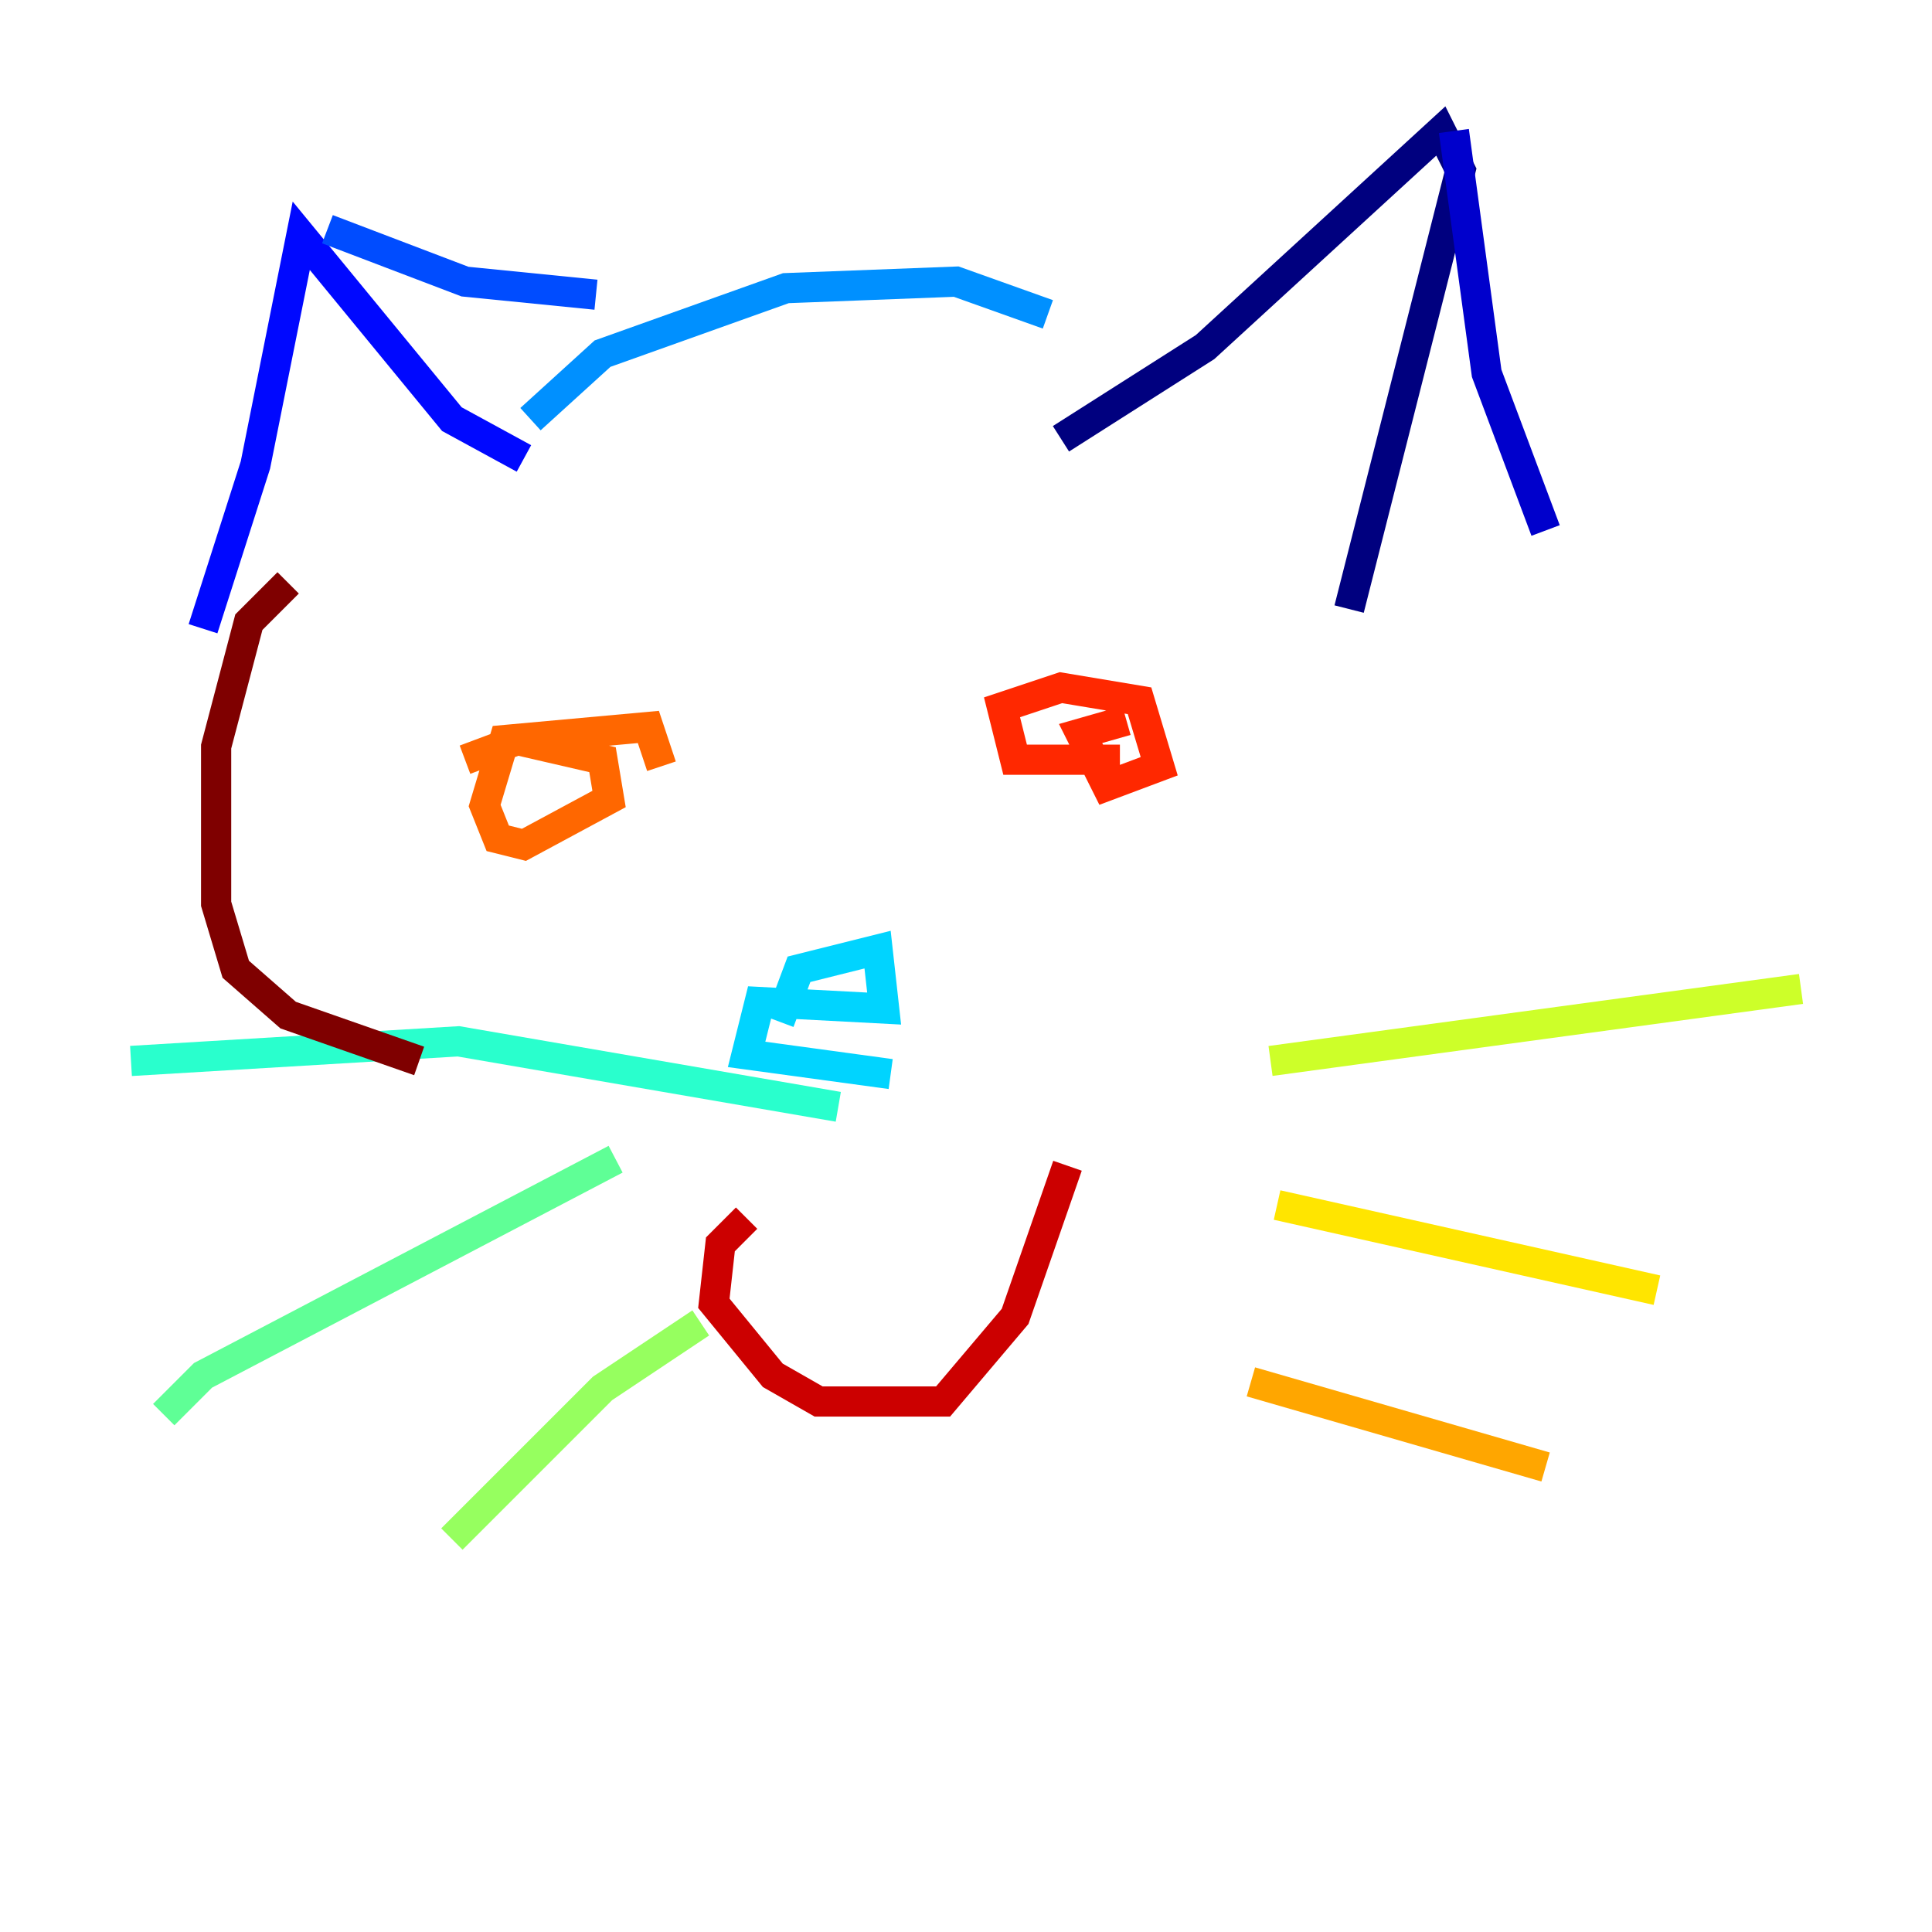 <?xml version="1.0" encoding="utf-8" ?>
<svg baseProfile="tiny" height="128" version="1.2" viewBox="0,0,128,128" width="128" xmlns="http://www.w3.org/2000/svg" xmlns:ev="http://www.w3.org/2001/xml-events" xmlns:xlink="http://www.w3.org/1999/xlink"><defs /><polyline fill="none" points="70.291,29.071 79.837,22.997 95.458,8.678 96.759,11.281 89.383,40.352" stroke="#00007f" stroke-width="2" /><polyline fill="none" points="96.325,8.678 98.495,24.732 102.4,35.146" stroke="#0000cc" stroke-width="2" /><polyline fill="none" points="34.712,30.373 29.939,27.77 19.959,15.62 16.922,30.807 13.451,41.654" stroke="#0008ff" stroke-width="2" /><polyline fill="none" points="21.695,15.186 30.807,18.658 39.485,19.525" stroke="#004cff" stroke-width="2" /><polyline fill="none" points="35.146,27.77 39.919,23.43 52.068,19.091 63.349,18.658 69.424,20.827" stroke="#0090ff" stroke-width="2" /><polyline fill="none" points="51.634,67.688 52.936,64.217 58.142,62.915 58.576,66.82 50.332,66.386 49.464,69.858 59.01,71.159" stroke="#00d4ff" stroke-width="2" /><polyline fill="none" points="55.539,73.329 30.373,68.99 8.678,70.291" stroke="#29ffcd" stroke-width="2" /><polyline fill="none" points="40.786,76.8 13.451,91.119 10.848,93.722" stroke="#5fff96" stroke-width="2" /><polyline fill="none" points="46.427,87.647 39.919,91.986 29.939,101.966" stroke="#96ff5f" stroke-width="2" /><polyline fill="none" points="84.176,70.291 119.322,65.519" stroke="#cdff29" stroke-width="2" /><polyline fill="none" points="84.61,79.837 109.776,85.478" stroke="#ffe500" stroke-width="2" /><polyline fill="none" points="82.875,91.552 102.4,97.193" stroke="#ffa600" stroke-width="2" /><polyline fill="none" points="30.807,50.332 34.278,49.031 39.919,50.332 40.352,52.936 34.712,55.973 32.976,55.539 32.108,53.37 33.41,49.031 42.956,48.163 43.824,50.766" stroke="#ff6700" stroke-width="2" /><polyline fill="none" points="74.197,50.332 67.254,50.332 66.386,46.861 70.291,45.559 75.498,46.427 76.8,50.766 73.329,52.068 71.593,48.597 74.63,47.729" stroke="#ff2800" stroke-width="2" /><polyline fill="none" points="49.464,80.705 47.729,82.441 47.295,86.346 51.2,91.119 54.237,92.854 62.481,92.854 67.254,87.214 70.725,77.234" stroke="#cc0000" stroke-width="2" /><polyline fill="none" points="19.091,38.617 16.488,41.22 14.319,49.464 14.319,59.878 15.62,64.217 19.091,67.254 27.77,70.291" stroke="#7f0000" stroke-width="2" /></svg>